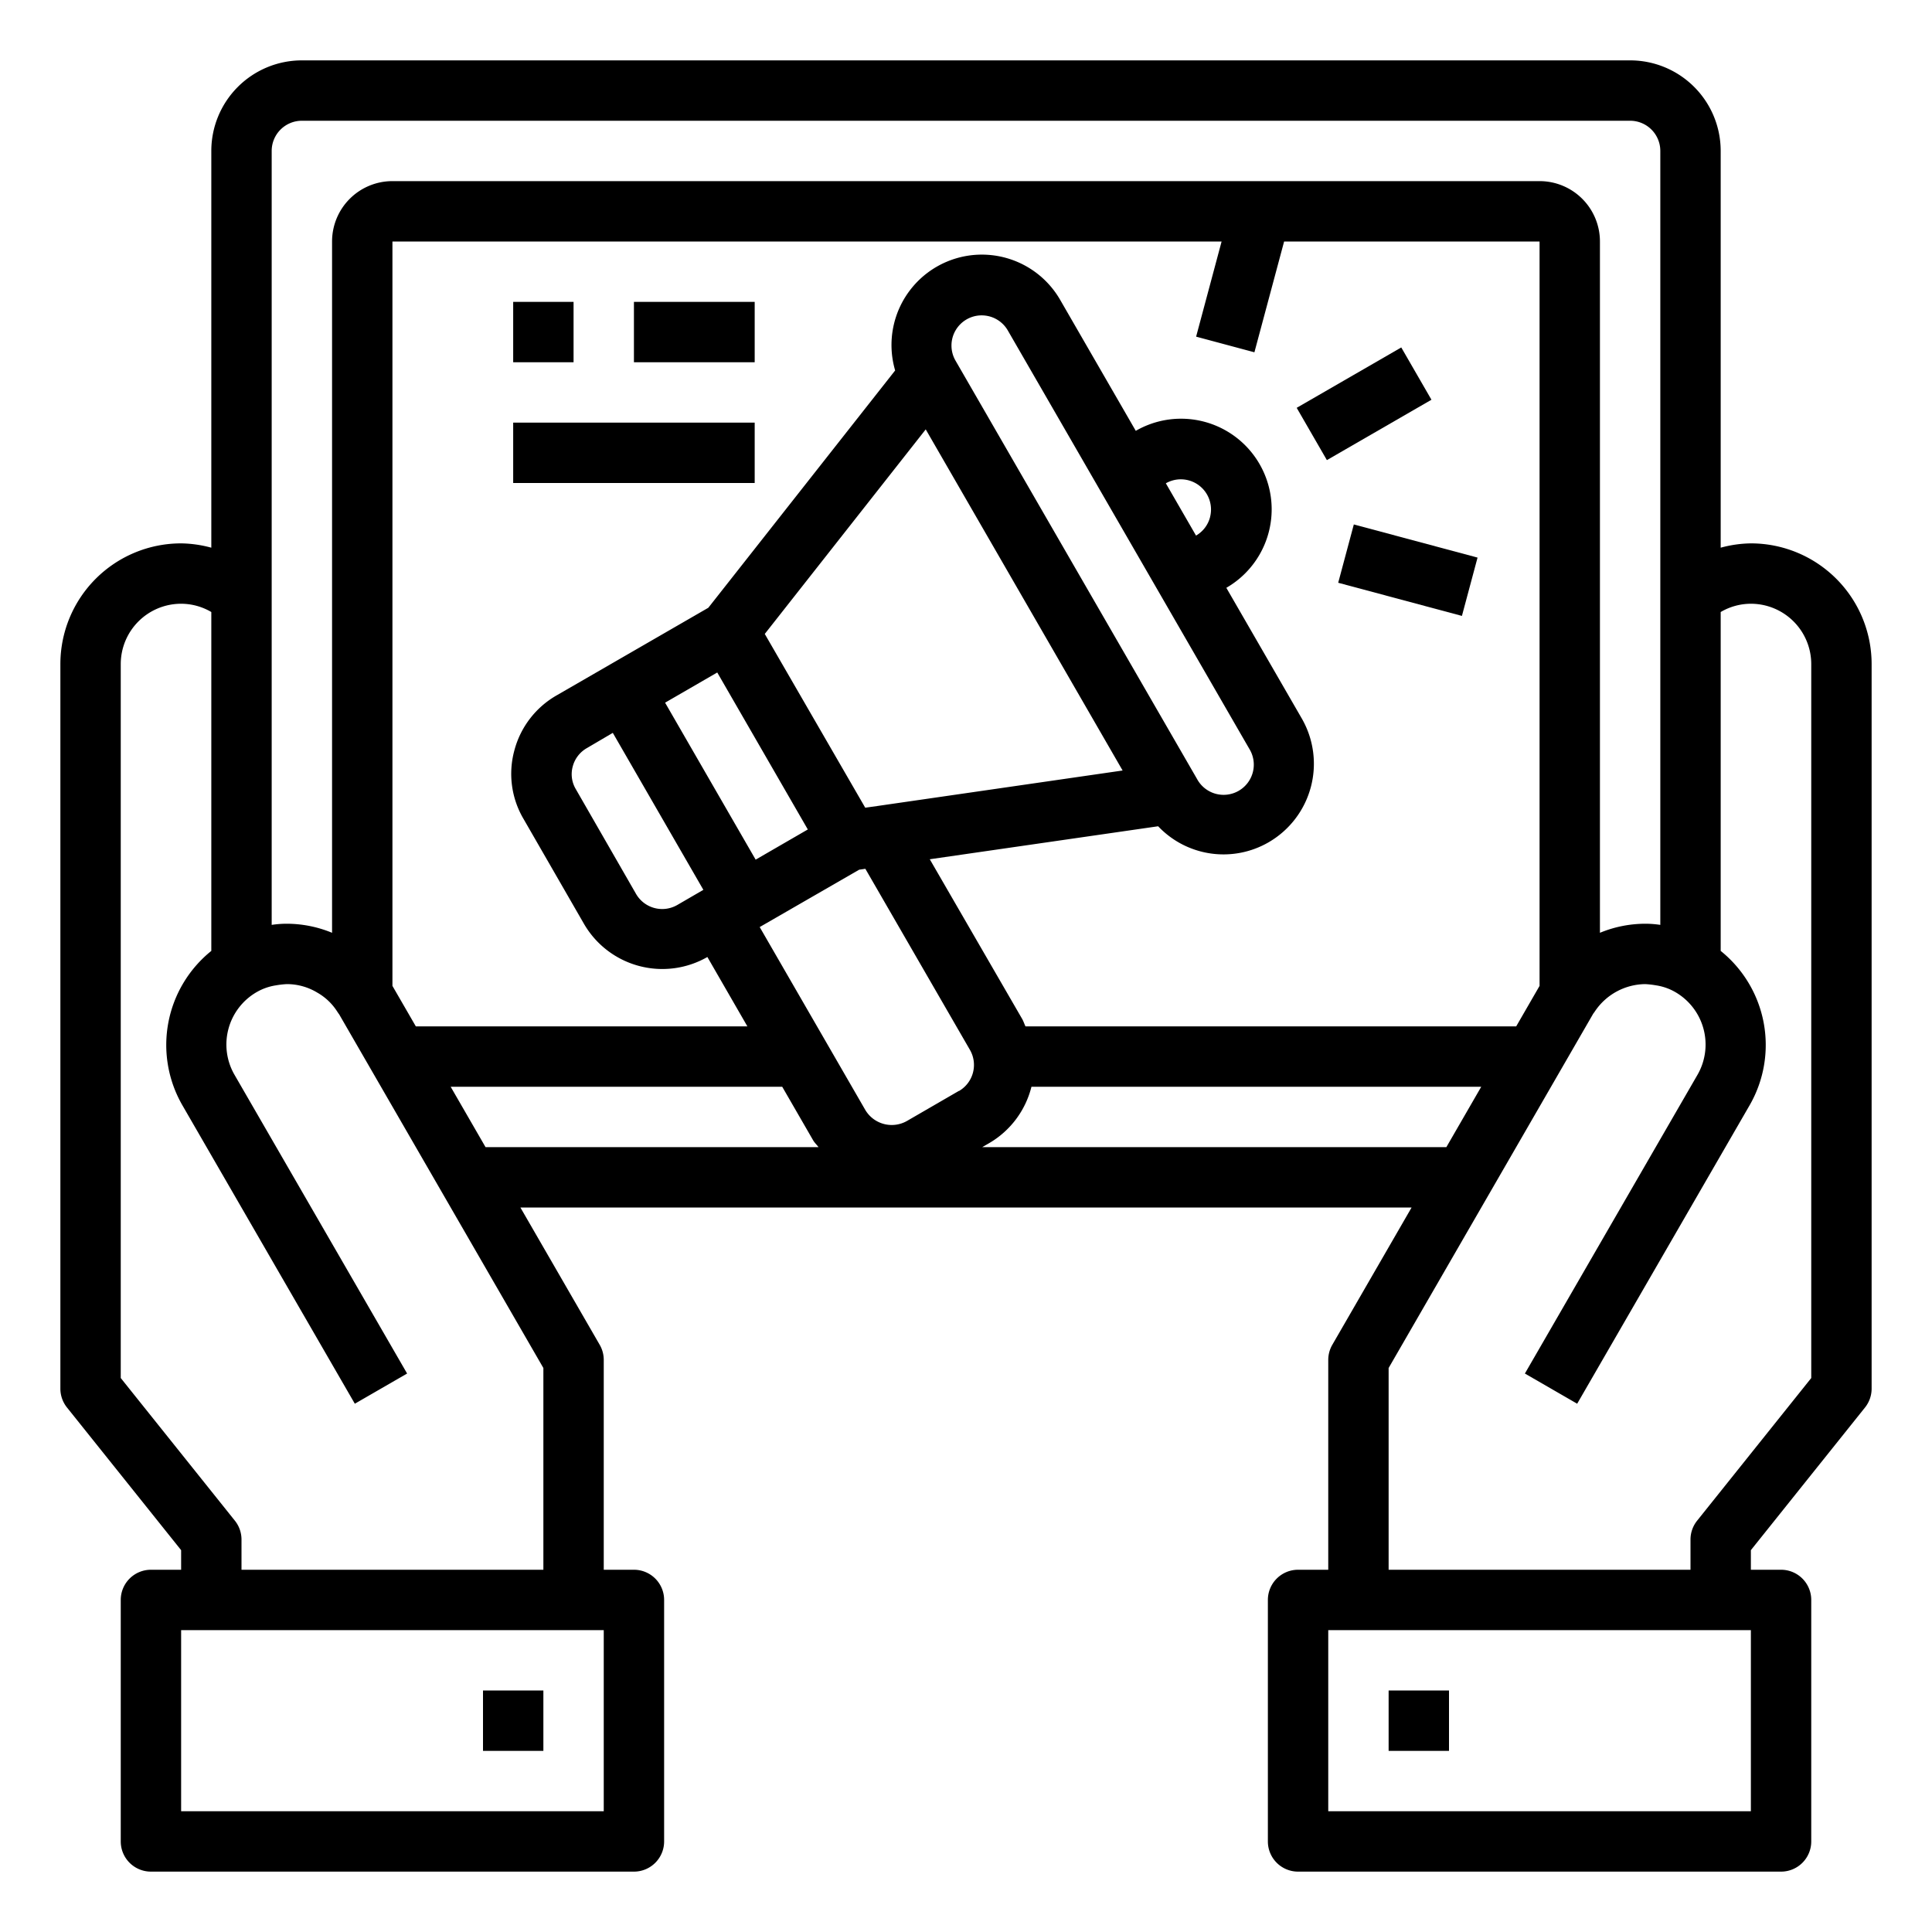 <svg xmlns="http://www.w3.org/2000/svg" viewBox="0 0 64 64" x="0px" y="0px"><g data-name="Mobile Marketing"><path d="M58,18a3.992,3.992,0,0,0-1,.143V5a3,3,0,0,0-3-3H10A3,3,0,0,0,7,5V18.143A3.992,3.992,0,0,0,6,18a4,4,0,0,0-4,4V46a1,1,0,0,0,.219.625L6,51.351V52H5a1,1,0,0,0-1,1v8a1,1,0,0,0,1,1H21a1,1,0,0,0,1-1V53a1,1,0,0,0-1-1H20V45.05a1,1,0,0,0-.133-.5L17.239,40H46.761l-2.628,4.551a1,1,0,0,0-.133.5V52H43a1,1,0,0,0-1,1v8a1,1,0,0,0,1,1H59a1,1,0,0,0,1-1V53a1,1,0,0,0-1-1H58v-.649l3.781-4.726A1,1,0,0,0,62,46V22A4,4,0,0,0,58,18ZM10,4H54a1,1,0,0,1,1,1V30.638a3.293,3.293,0,0,0-.5-.038,3.949,3.949,0,0,0-1.5.3V8a2,2,0,0,0-2-2H13a2,2,0,0,0-2,2V30.9a3.946,3.946,0,0,0-1.5-.3,3.293,3.293,0,0,0-.5.038V5A1,1,0,0,1,10,4ZM50.226,34H33.97c-.036-.077-.061-.154-.1-.23L30.8,28.464l7.565-1.093a2.982,2.982,0,0,0,3.659.531h0a3.006,3.006,0,0,0,1.1-4.1l-2.5-4.33h0a3,3,0,0,0-3-5.2h0l-2.5-4.331a2.994,2.994,0,0,0-5.471,2.331l-6.189,7.861-5.021,2.9a2.975,2.975,0,0,0-1.406,1.833,2.943,2.943,0,0,0,.307,2.264l2,3.472a3,3,0,0,0,4.089,1.1L24.758,34H13.775L13,32.659V8H40.467l-.844,3.152,1.931.518L42.538,8H51V32.659ZM31.77,36.134l-1.727,1a1.019,1.019,0,0,1-1.377-.362l-3.5-6.062h0l3.295-1.9.205-.03,3.459,5.989a1,1,0,0,1-.359,1.373ZM20.3,24.277l3,5.2-.861.5a1,1,0,0,1-1.367-.361l-2-3.479a.966.966,0,0,1-.1-.745.992.992,0,0,1,.47-.611Zm3.46-2,3,5.2-1.728,1-3-5.2Zm16.324-5.143a.992.992,0,0,1-.464.608l-1-1.732h0a1,1,0,0,1,1.463,1.124Zm1.3,7.67a1,1,0,1,1-1.731,1l-8-13.857a1,1,0,0,1,.865-1.5,1.049,1.049,0,0,1,.26.034,1,1,0,0,1,.607.466ZM30.666,14.224l6.522,11.3L29.062,26.7l-.4.056L25.334,21ZM20,60H6V54H20Zm-2-8H8V51a1,1,0,0,0-.219-.625L4,45.649V22a2,2,0,0,1,2-2,1.979,1.979,0,0,1,1,.274V31.5A4,4,0,0,0,6.034,36.6l5.72,9.9,1.732-1-5.72-9.9a2.005,2.005,0,0,1,.724-2.728,1.831,1.831,0,0,1,.651-.231A2.992,2.992,0,0,1,9.5,32.6a1.945,1.945,0,0,1,1.008.28,1.892,1.892,0,0,1,.653.614c.019.028.052.08.074.107L18,45.317ZM14.929,36H25.912l1.026,1.777c.05.084.12.146.176.223H16.084Zm17.61,2,.235-.136A3,3,0,0,0,34.168,36h14.9l-1.155,2ZM58,60H44V54H58Zm2-14.351-3.781,4.726A1,1,0,0,0,56,51v1H46V45.317l6.779-11.74a.971.971,0,0,0,.06-.083A2.033,2.033,0,0,1,54.5,32.6a2.992,2.992,0,0,1,.359.041,1.812,1.812,0,0,1,.639.224,2.008,2.008,0,0,1,.736,2.735l-5.72,9.9,1.732,1,5.72-9.9A4,4,0,0,0,57,31.5V20.274A1.979,1.979,0,0,1,58,20a2,2,0,0,1,2,2Z"></path><rect x="43.187" y="12.376" width="4" height="2" transform="translate(-0.634 24.387) rotate(-30.002)"></rect><rect x="45.638" y="16.767" width="2" height="4.243" transform="translate(16.322 59.048) rotate(-75)"></rect><rect x="16" y="56" width="2" height="2"></rect><rect x="46" y="56" width="2" height="2"></rect><rect x="17" y="10" width="2" height="2"></rect><rect x="21" y="10" width="4" height="2"></rect><rect x="17" y="14" width="8" height="2"></rect></g></svg>